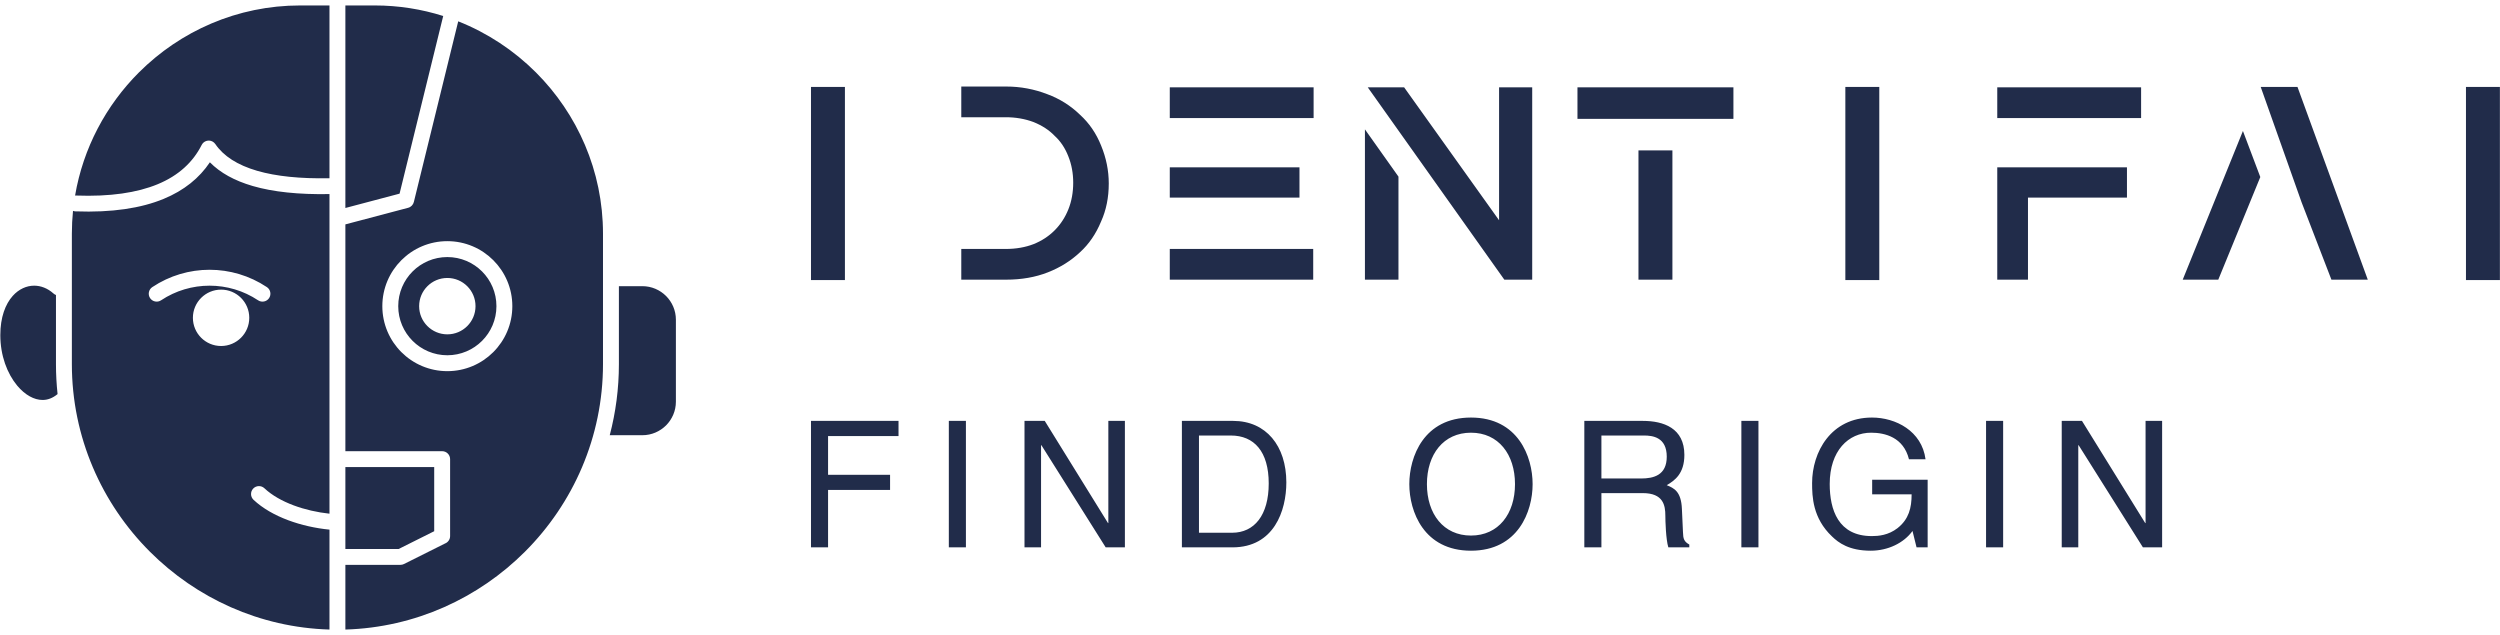 <svg width="358" height="91" viewBox="0 0 358 91" fill="none" xmlns="http://www.w3.org/2000/svg">
<path d="M64.058 39.805C66.287 39.805 68.094 41.612 68.094 43.842C68.094 46.071 66.287 47.878 64.058 47.878C61.828 47.878 60.021 46.071 60.021 43.842C60.021 41.612 61.828 39.805 64.058 39.805ZM31.66 41.475C33.889 41.475 35.695 43.282 35.695 45.51C35.695 47.74 33.889 49.547 31.66 49.547C29.43 49.547 27.623 47.74 27.623 45.51C27.623 43.282 29.43 41.475 31.66 41.475ZM49.458 64.61H63.316C63.944 64.61 64.455 65.121 64.455 65.748V76.767C64.455 77.251 64.151 77.665 63.725 77.831L57.849 80.768C57.686 80.85 57.513 80.887 57.342 80.887L49.458 80.893V90.152C59.466 89.855 68.537 85.639 75.178 78.999C82.069 72.107 86.349 62.597 86.349 52.142V33.46C86.349 24.473 82.672 16.301 76.752 10.378C73.604 7.232 69.821 4.719 65.617 3.054L59.266 28.915C59.173 29.312 58.869 29.645 58.449 29.756L49.458 32.133V64.61ZM49.458 78.615H57.085L62.178 76.07V66.887H49.458V78.615ZM88.626 40.98V52.142C88.626 55.656 88.17 59.067 87.315 62.322H91.989C93.309 62.322 94.511 61.781 95.381 60.914C96.248 60.044 96.788 58.843 96.788 57.523V45.779C96.788 44.459 96.248 43.257 95.381 42.388C94.511 41.52 93.309 40.98 91.989 40.98H88.626ZM49.458 29.784L57.218 27.731L63.467 2.291C60.371 1.312 57.079 0.781 53.67 0.781H49.458V29.784ZM64.058 34.534C66.628 34.534 68.957 35.578 70.64 37.261C72.323 38.944 73.366 41.272 73.366 43.842C73.366 46.412 72.323 48.741 70.64 50.424C68.957 52.107 66.628 53.15 64.058 53.15C61.488 53.15 59.16 52.107 57.477 50.424C55.794 48.741 54.75 46.412 54.75 43.842C54.75 41.272 55.794 38.944 57.477 37.261C59.16 35.578 61.488 34.534 64.058 34.534ZM69.029 38.871C67.757 37.599 65.999 36.812 64.058 36.812C62.117 36.812 60.359 37.599 59.087 38.871C57.815 40.143 57.028 41.901 57.028 43.842C57.028 45.783 57.815 47.541 59.087 48.813C60.359 50.085 62.117 50.873 64.058 50.873C65.999 50.873 67.757 50.085 69.029 48.813C70.301 47.541 71.089 45.783 71.089 43.842C71.089 41.901 70.301 40.143 69.029 38.871ZM47.181 75.844C45.202 75.65 43.141 75.197 41.253 74.491C39.353 73.779 37.62 72.806 36.306 71.572C35.85 71.143 35.828 70.422 36.257 69.966C36.686 69.511 37.407 69.489 37.862 69.918C38.95 70.94 40.418 71.758 42.043 72.367C43.664 72.974 45.445 73.373 47.181 73.56V27.792C42.784 27.872 39.117 27.488 36.19 26.637C33.581 25.877 31.534 24.745 30.054 23.241C28.547 25.491 26.37 27.269 23.436 28.48C20.195 29.819 16.026 30.457 10.81 30.268C10.685 30.264 10.564 30.239 10.454 30.198C10.347 31.27 10.291 32.359 10.291 33.46V52.142C10.291 62.599 14.57 72.107 21.462 78.999C28.103 85.639 37.173 89.855 47.181 90.152V75.844ZM8.244 56.434C8.094 55.022 8.014 53.591 8.014 52.142V42.245C7.887 42.198 7.767 42.126 7.659 42.03C6.818 41.277 5.846 40.908 4.893 40.908C4.347 40.908 3.803 41.03 3.293 41.267C2.761 41.514 2.26 41.885 1.827 42.369C0.765 43.554 0.047 45.439 0.047 47.982C0.047 50.929 1.028 53.493 2.464 55.224C3.031 55.899 3.637 56.414 4.267 56.762C4.863 57.094 5.49 57.275 6.103 57.275C6.814 57.275 7.533 57.021 8.244 56.434ZM23.062 43.006C22.541 43.351 21.835 43.208 21.489 42.686C21.144 42.164 21.288 41.459 21.809 41.113C24.295 39.458 27.157 38.63 30.012 38.63C32.868 38.63 35.729 39.458 38.216 41.113C38.737 41.459 38.881 42.164 38.536 42.686C38.19 43.208 37.485 43.351 36.963 43.006C34.862 41.608 32.438 40.908 30.012 40.908C27.588 40.908 25.163 41.608 23.062 43.006ZM10.751 28.005L10.891 28.001C15.771 28.179 19.626 27.599 22.573 26.383C25.577 25.142 27.637 23.221 28.88 20.756C29.161 20.197 29.845 19.972 30.404 20.253C30.582 20.343 30.727 20.473 30.832 20.627C32.016 22.363 34.017 23.643 36.822 24.459C39.54 25.25 42.995 25.604 47.181 25.524V0.781H42.971C33.983 0.781 25.811 4.458 19.888 10.378C15.191 15.076 11.909 21.191 10.751 28.005Z" fill="#212C4A"/>
<path d="M120.993 23.962V12.448H116.133V40.105H120.993V23.962ZM157.675 31.716C156.942 33.49 155.939 34.956 154.666 36.113C153.355 37.348 151.812 38.312 150.038 39.006C148.263 39.7 146.277 40.048 144.078 40.048H137.656V35.65H144.02C145.486 35.65 146.817 35.419 148.013 34.956C149.17 34.493 150.173 33.837 151.021 32.989C151.87 32.14 152.526 31.137 152.989 29.98C153.452 28.823 153.683 27.55 153.683 26.161C153.683 24.811 153.452 23.558 152.989 22.4C152.526 21.205 151.87 20.221 151.021 19.45C150.25 18.64 149.247 17.984 148.013 17.482C146.779 17.02 145.448 16.788 144.021 16.788H137.656V12.391H144.078C146.123 12.391 148.09 12.757 149.98 13.49C151.754 14.146 153.317 15.129 154.667 16.441C155.978 17.637 156.981 19.102 157.675 20.838C158.408 22.613 158.775 24.426 158.775 26.277C158.775 28.283 158.408 30.096 157.675 31.716ZM167.512 12.506H188.109V16.904H167.512V12.506ZM167.512 35.65H188.052V40.048H167.512V35.65ZM167.512 23.962H186.085V28.301H167.512V23.962ZM195.458 40.048H200.26V25.294L195.458 18.524V40.048ZM214.668 12.506V31.543L201.071 12.506H195.863L215.42 40.048H219.412V12.506H214.668ZM239.49 17.02H248.226V12.506H225.893V17.02H239.49ZM234.629 21.533H239.489V40.048H234.629V21.533ZM269.114 23.962V12.448H264.254V40.105H269.114V23.962ZM286.008 12.506H306.606V16.904H286.008V12.506ZM286.008 23.962H290.406V40.046H286.008V23.962ZM286.008 23.962H304.581V28.301H286.008V23.962ZM333.859 40.048H339.066L328.999 12.448H323.733L329.577 28.939L333.859 40.048ZM312.566 40.048H317.658L323.675 25.351L321.187 18.755L312.566 40.048ZM357.986 23.962V12.448H353.126V40.105H357.986V23.962Z" fill="#212C4A"/>
<path d="M118.579 70.159V78.382H116.133V60.272H128.668V62.441H118.579V67.99H127.458V70.159H118.579ZM138.319 60.272V78.382H135.872V60.272H138.319ZM158.714 74.901V60.272H161.085V78.382H158.335L149.129 63.753H149.079V78.382H146.708V60.272H149.608L158.663 74.901H158.714ZM169.247 78.382V60.272H176.586C181.303 60.272 184.204 63.854 184.204 69.075C184.204 73.136 182.438 78.382 176.486 78.382H169.247ZM171.693 62.366V76.289H176.435C179.613 76.289 181.681 73.791 181.681 69.226C181.681 64.661 179.588 62.366 176.259 62.366H171.693ZM216.948 69.327C216.948 65.064 214.577 61.962 210.642 61.962C206.707 61.962 204.336 65.064 204.336 69.327C204.336 73.59 206.707 76.692 210.642 76.692C214.577 76.692 216.948 73.59 216.948 69.327ZM219.47 69.327C219.47 73.237 217.402 78.861 210.642 78.861C203.882 78.861 201.814 73.237 201.814 69.327C201.814 65.418 203.882 59.793 210.642 59.793C217.402 59.793 219.47 65.418 219.47 69.327ZM229.322 70.614V78.382H226.875V60.272H235.249C238.225 60.272 241.202 61.306 241.202 65.14C241.202 67.814 239.84 68.797 238.679 69.478C239.714 69.907 240.748 70.361 240.849 72.883L241 76.162C241.025 77.171 241.151 77.55 241.908 77.978V78.382H238.906C238.553 77.272 238.478 74.523 238.478 73.842C238.478 72.354 238.175 70.614 235.249 70.614H229.322ZM229.322 62.366V68.52H234.997C236.788 68.52 238.679 68.066 238.679 65.392C238.679 62.593 236.636 62.366 235.426 62.366H229.322ZM251.81 60.272V78.382H249.364V60.272H251.81ZM268.094 70.79V68.697H276.039V78.382H274.45L273.87 76.036C272.634 77.751 270.364 78.861 267.892 78.861C264.79 78.861 263.277 77.726 262.343 76.818C259.569 74.195 259.493 71.093 259.493 69.176C259.493 64.762 262.167 59.793 268.069 59.793C271.449 59.793 275.207 61.71 275.737 65.771H273.366C272.584 62.618 269.935 61.962 267.943 61.962C264.689 61.962 262.015 64.56 262.015 69.302C262.015 72.984 263.226 76.768 268.044 76.768C268.952 76.768 270.415 76.667 271.751 75.608C273.34 74.346 273.744 72.732 273.744 70.79H268.094ZM286.85 60.272V78.382H284.403V60.272H286.85ZM307.245 74.901V60.272H309.616V78.382H306.866L297.66 63.753H297.61V78.382H295.239V60.272H298.139L307.194 74.901H307.245Z" fill="#212C4A"/>
</svg>
